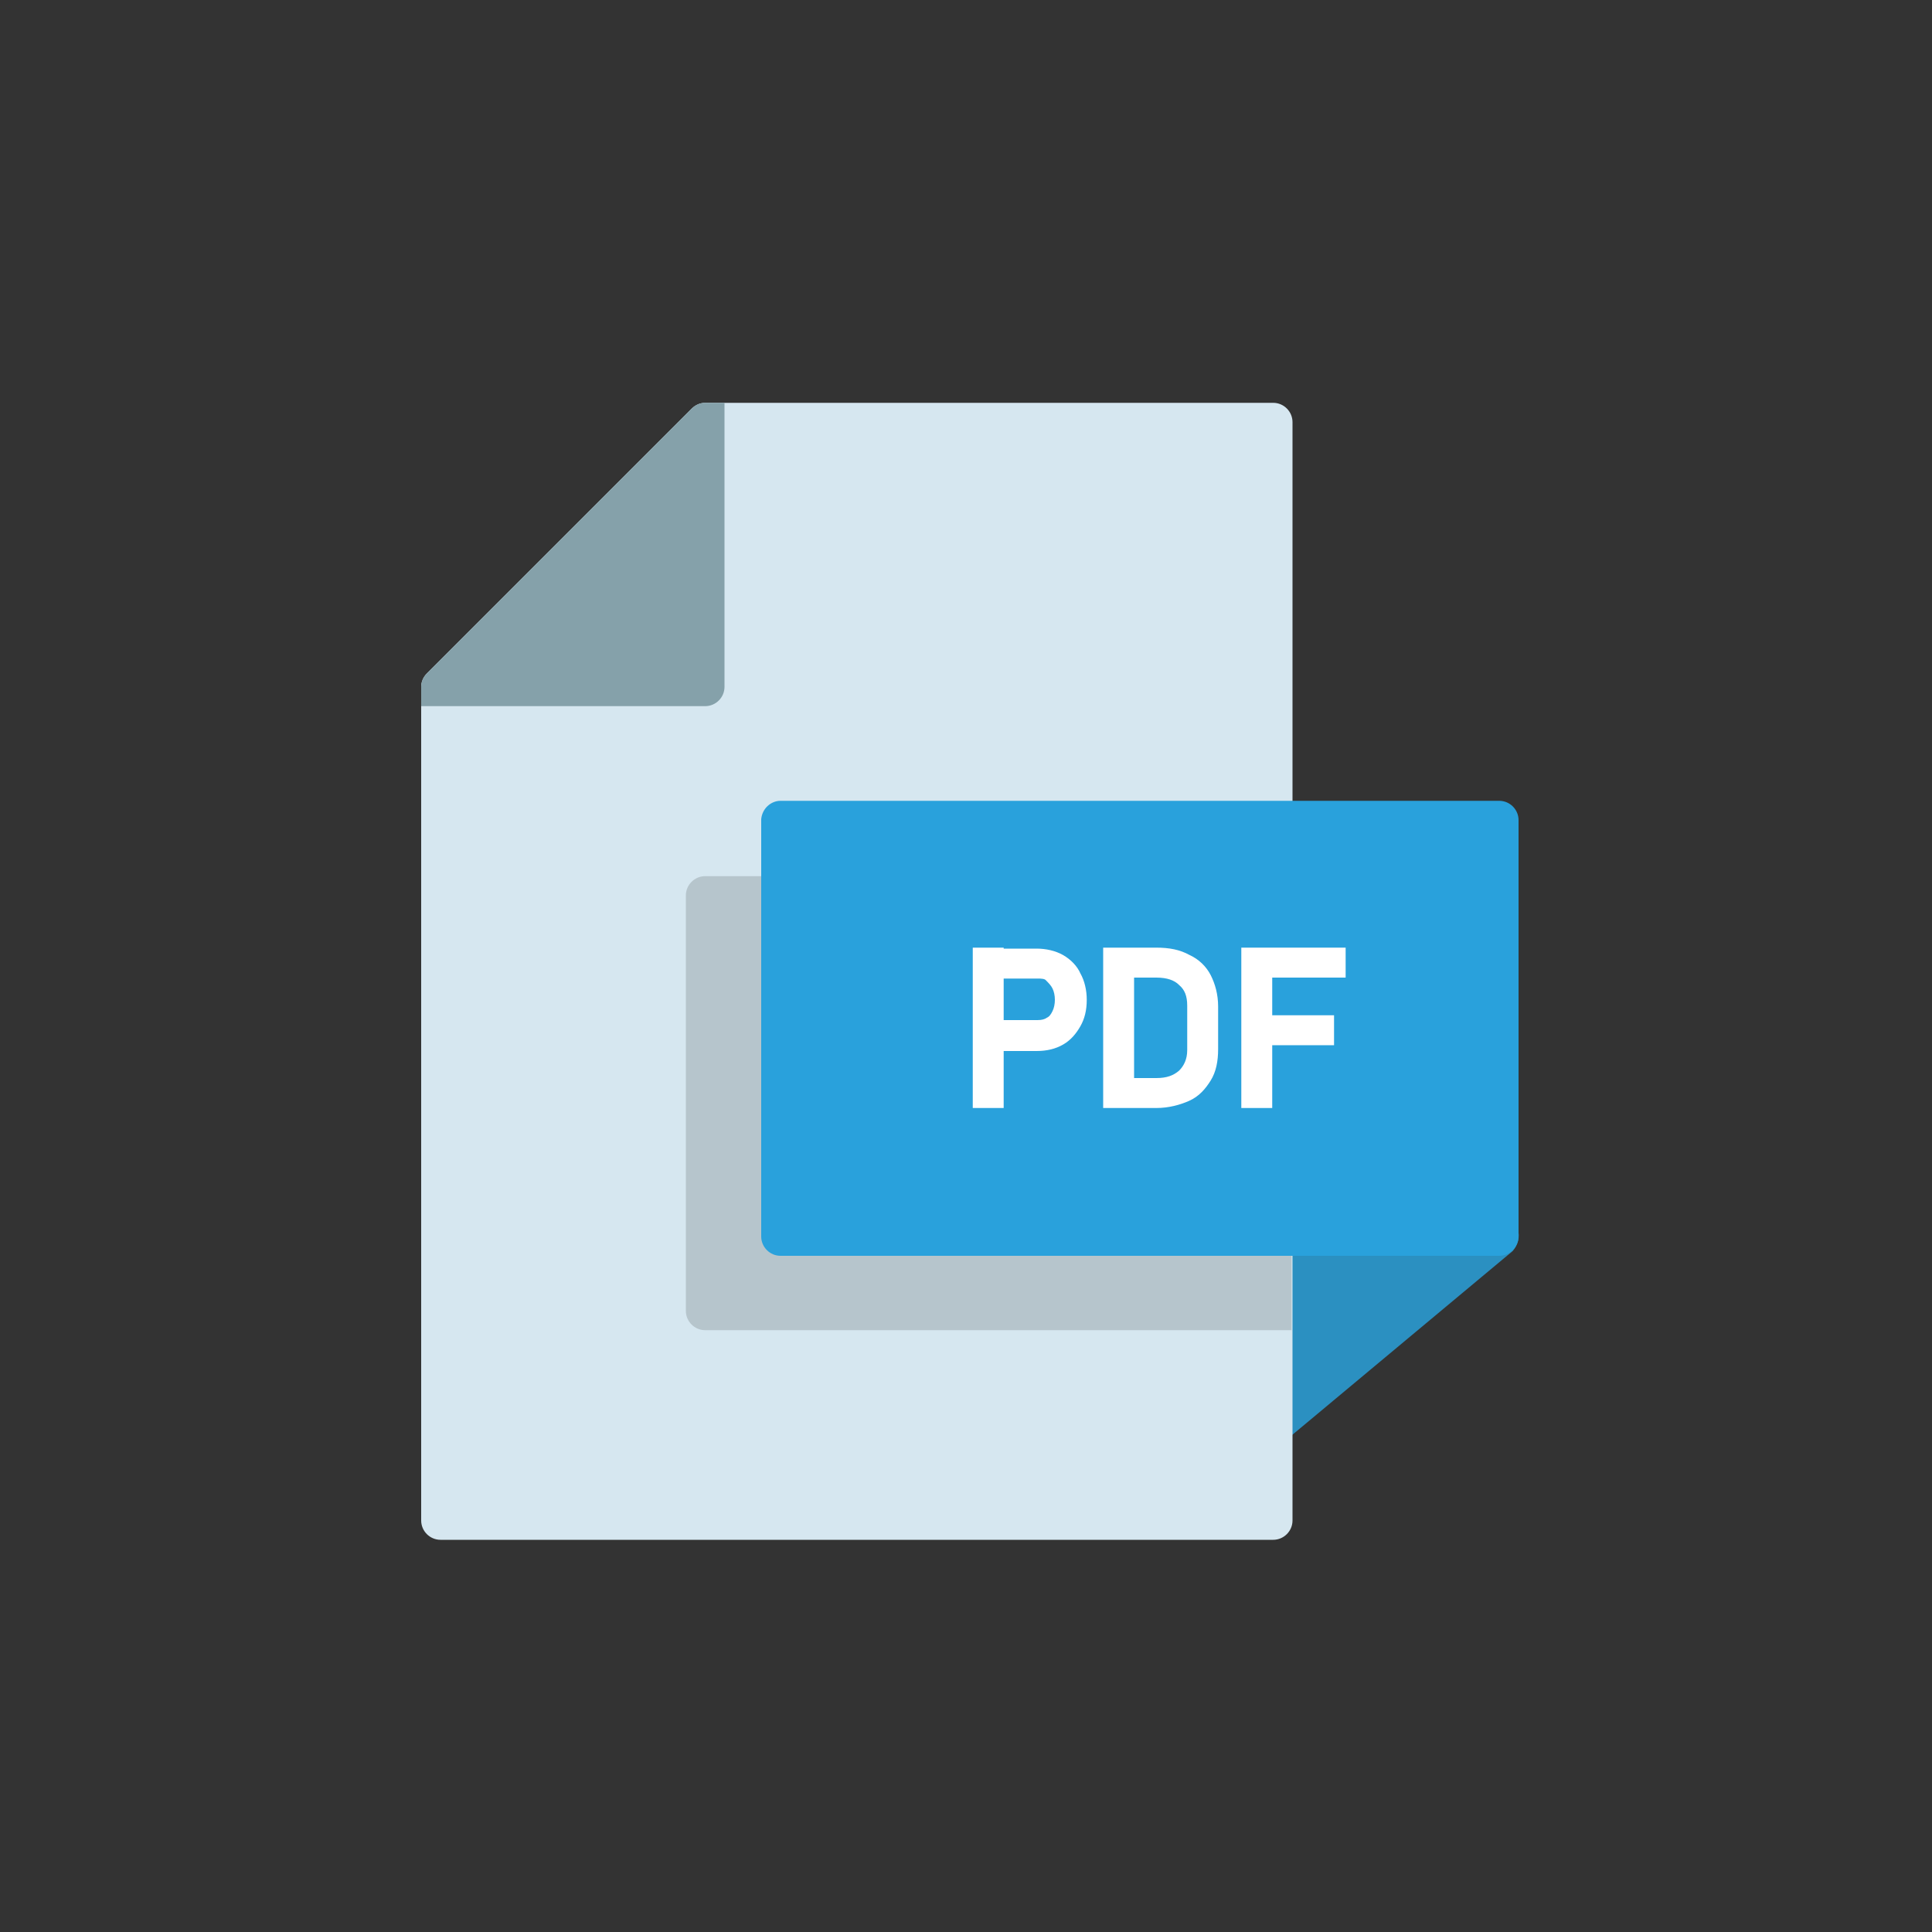 <?xml version="1.0" encoding="utf-8"?>
<!-- Generator: Adobe Illustrator 24.1.2, SVG Export Plug-In . SVG Version: 6.00 Build 0)  -->
<svg version="1.1" id="Слой_1" xmlns="http://www.w3.org/2000/svg" xmlns:xlink="http://www.w3.org/1999/xlink" x="0px" y="0px"
	 viewBox="0 0 200 200" style="enable-background:new 0 0 200 200;" xml:space="preserve">
<rect x="0" y="0" width="200" height="200" fill="#333333" stroke="none"/>
<style type="text/css">
	.st0{fill:#2B90C1;}
	.st1{fill:#D6E7F0;}
	.st2{opacity:0.15;enable-background:new    ;}
	.st3{fill:#29A1DC;}
	.st4{fill:#85A1AA;}
	.st5{fill:#FFFFFF;stroke:#FFFFFF;stroke-miterlimit:10;}
</style>
<g>
	<path class="st0" d="M157.1,127.3c-0.3-0.8-1-1.3-1.8-1.3h-23.5c-1.1,0-2,0.9-2,2v19.6c0,1.1,0.9,2,2,2c0.5,0,0.9-0.2,1.3-0.5
		l23.5-19.6C157.1,128.9,157.4,128,157.1,127.3z"/>
</g>
<g>
	<path class="st1" d="M82.8,86.8V126h49c1.1,0,2,0.9,2,2v29.4c0,1.1-0.9,2-2,2H45.6c-1.1,0-2-0.9-2-2V71.1c0-0.5,0.2-1,0.6-1.4
		l27.4-27.4c0.4-0.4,0.9-0.6,1.4-0.6h58.8c1.1,0,2,0.9,2,2v41.1c0,1.1-0.9,2-2,2H82.8z"/>
</g>
<g class="st2">
	<path d="M133.7,127.9v9.8H73c-1.1,0-2-0.9-2-2V92.7c0-1.1,0.9-2,2-2h7.8v37.2H133.7z"/>
</g>
<g>
	<path class="st3" d="M80.8,82.9h74.4c1.1,0,2,0.9,2,2v43.1c0,1.1-0.9,2-2,2H80.8c-1.1,0-2-0.9-2-2V84.8
		C78.9,83.7,79.8,82.9,80.8,82.9z"/>
</g>
<g>
	<path class="st4" d="M75,41.7v29.4c0,1.1-0.9,2-2,2H43.6v-2c0-0.5,0.2-1,0.6-1.4l27.4-27.4c0.4-0.4,0.9-0.6,1.4-0.6H75z"/>
</g>
<g>
	<path class="st5" d="M101.2,98.6h2.2v15.6h-2.2V98.6z M102.4,106.1h5c0.5,0,0.9-0.1,1.2-0.3c0.4-0.2,0.6-0.5,0.8-0.9
		c0.2-0.4,0.3-0.9,0.3-1.4c0-0.5-0.1-1-0.3-1.4c-0.2-0.4-0.5-0.7-0.8-1s-0.8-0.3-1.2-0.3h-5v-2.1h4.9c0.9,0,1.8,0.2,2.5,0.6
		s1.3,1,1.6,1.7c0.4,0.7,0.6,1.6,0.6,2.5c0,1-0.2,1.8-0.6,2.5c-0.4,0.7-0.9,1.3-1.6,1.7s-1.5,0.6-2.5,0.6h-4.9V106.1z"/>
	<path class="st5" d="M114.7,98.6h2.2v15.6h-2.2V98.6z M116.2,112.1h3.5c1.2,0,2-0.3,2.7-0.9c0.6-0.6,1-1.4,1-2.5v-4.6
		c0-1.1-0.3-1.9-1-2.5c-0.6-0.6-1.5-0.9-2.7-0.9h-3.5v-2.1h3.5c1.3,0,2.3,0.2,3.2,0.7c0.9,0.4,1.6,1.1,2,1.9s0.7,1.8,0.7,3v4.4
		c0,1.2-0.2,2.2-0.7,3s-1.1,1.5-2,1.9c-0.9,0.4-2,0.7-3.2,0.7h-3.5V112.1z"/>
	<path class="st5" d="M129,98.6h2.2v15.6H129V98.6z M130,98.6h8.8v2.1H130V98.6z M130,105.6h7.6v2.1H130V105.6z"/>
</g>
</svg>
